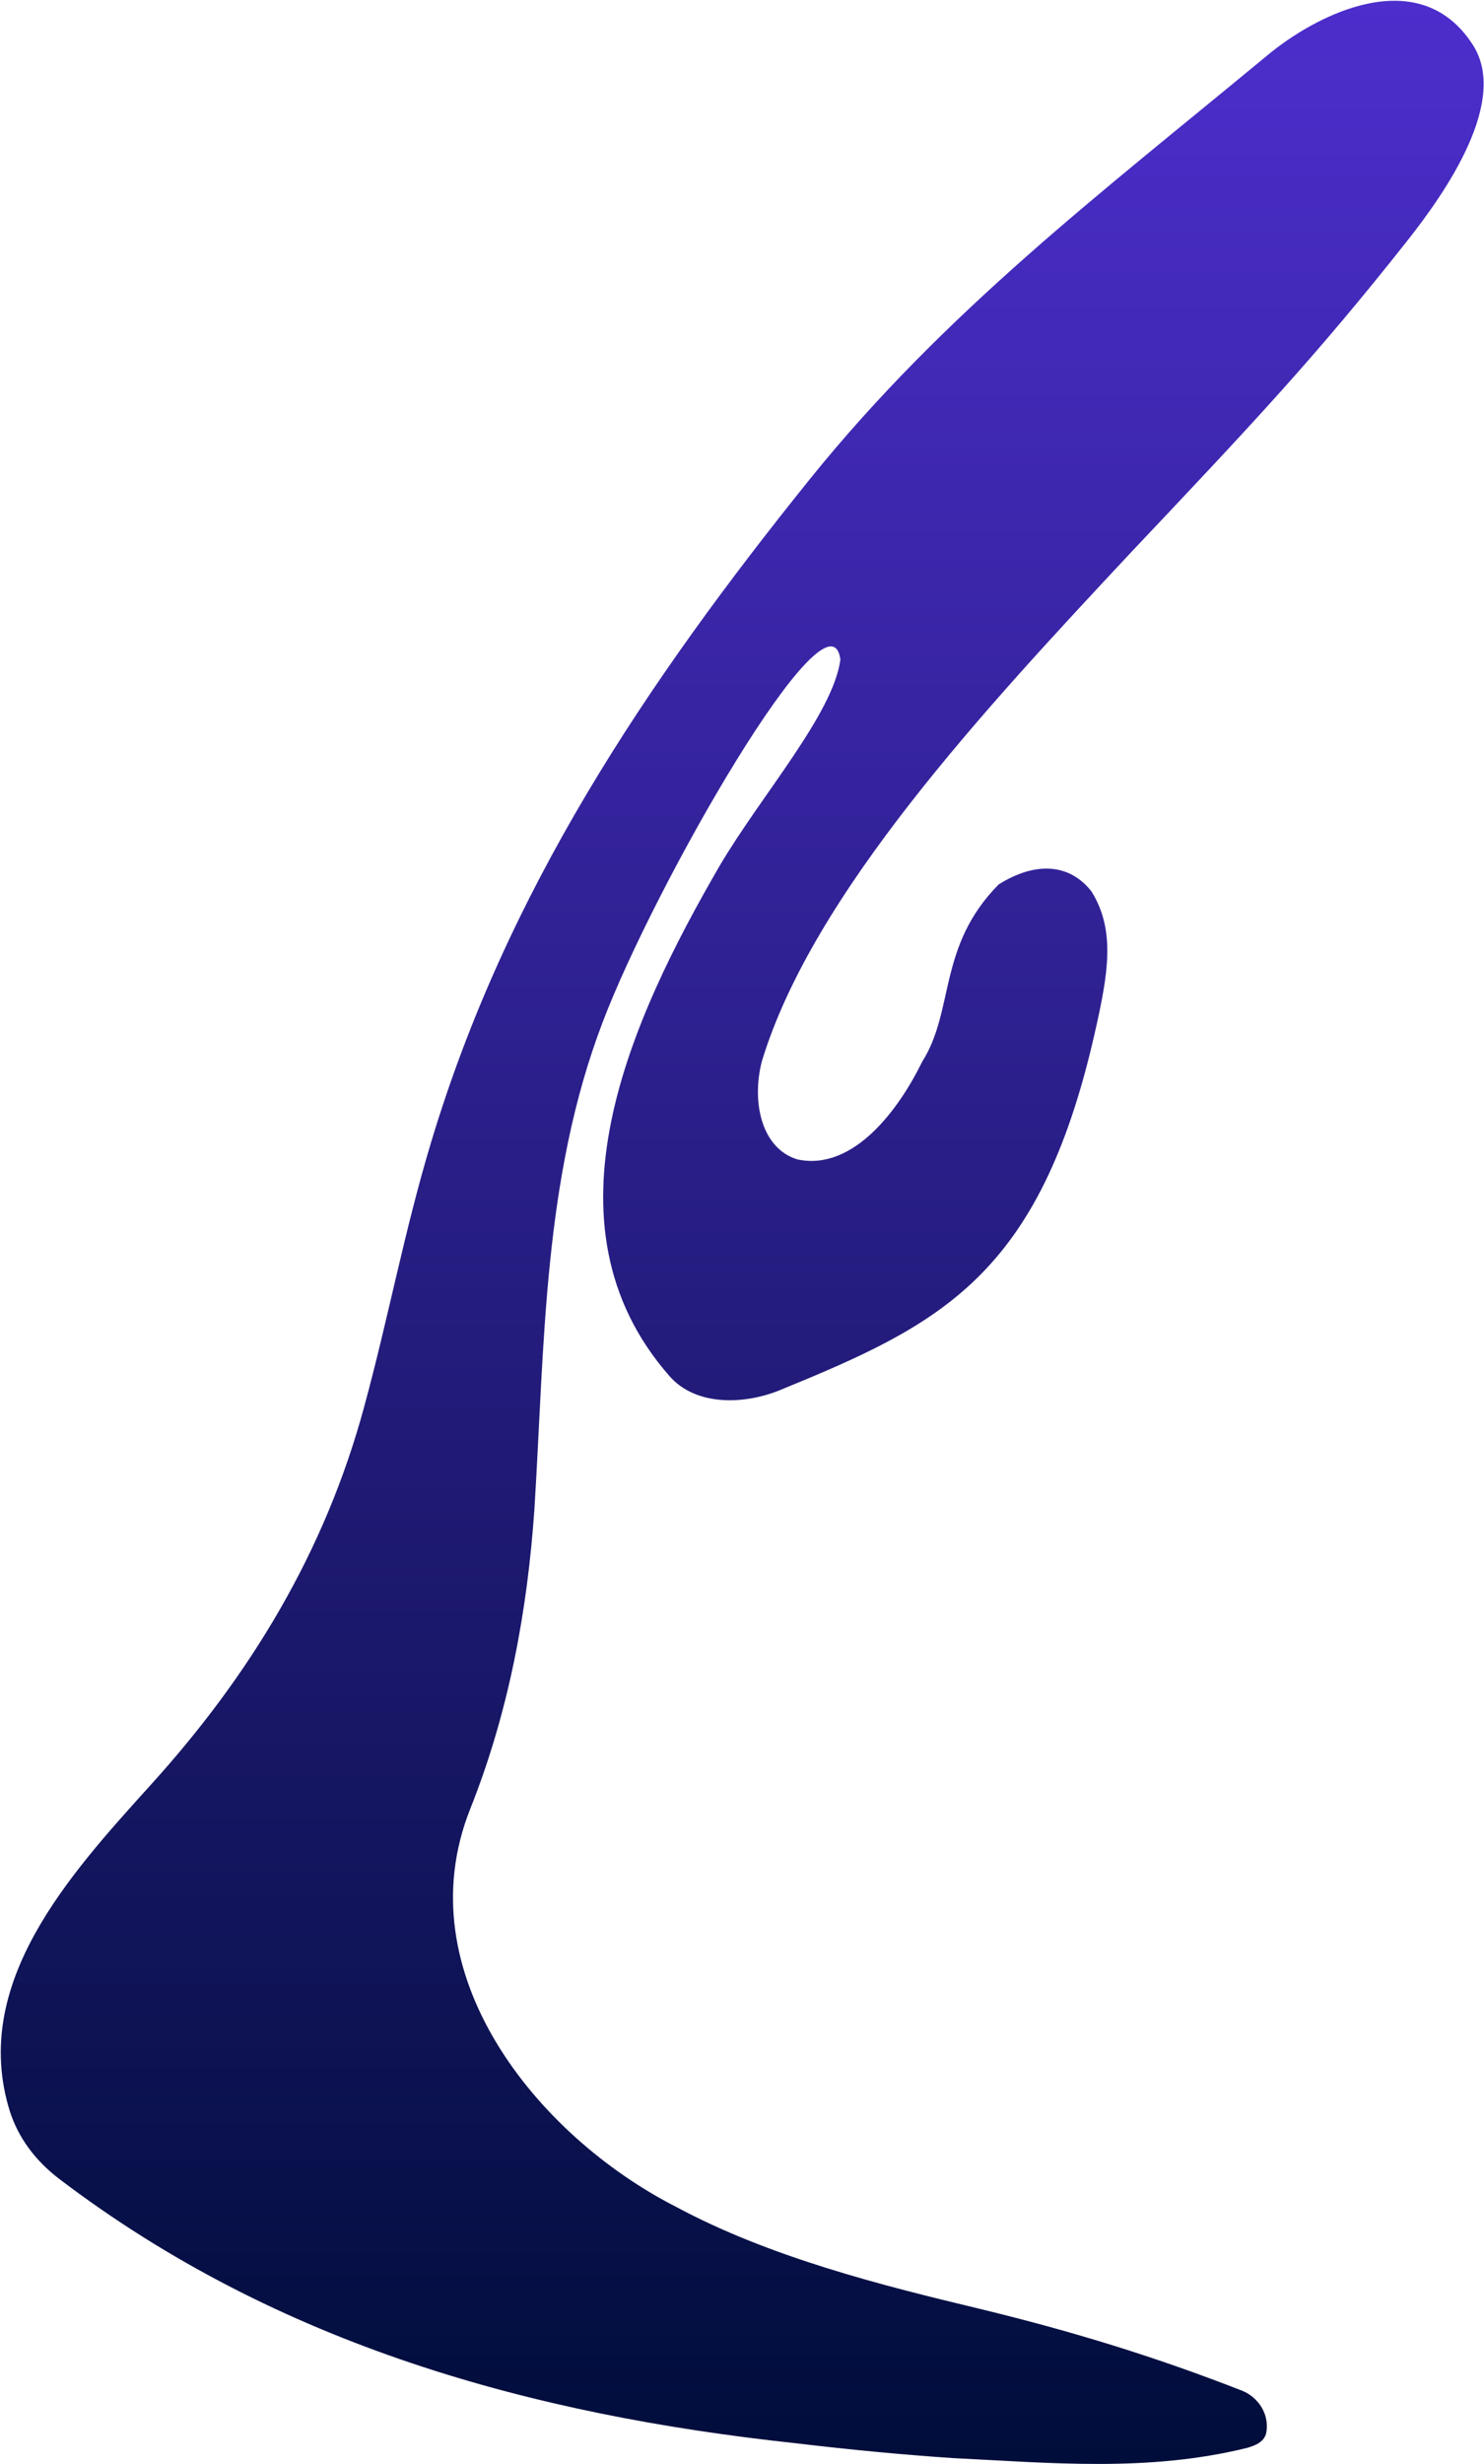 <svg width="1350" height="2240" viewBox="0 0 1350 2240" fill="none" xmlns="http://www.w3.org/2000/svg">
<path d="M723.325 2220.99C485.483 2195.39 253.55 2132.61 53.731 1980.65C32.322 1964.24 16.622 1943.56 8.772 1918.69C-26.91 1803.02 63.008 1704.57 136.513 1623.24C227.859 1522.65 295.655 1410.65 331.337 1278.67C353.46 1197.35 367.733 1119.59 391.996 1038.97C460.506 810.686 586.82 621.637 737.398 434.727C860.144 282.774 1002.16 175.052 1151.31 51.635C1198.16 12.083 1290.63 -33.723 1339 39.501C1373.97 90.865 1314.57 175.363 1280.5 218.5C1196 325.5 1137.75 386.93 1028.56 502.5C895.826 644.465 739.148 812.594 693 965.001C683.5 1002.5 693 1044 725.266 1053.95C776.5 1065 818 1008 839 965.001C868.5 918.501 852.836 860.359 908.5 804.001C942 783.001 973 784.809 993 810.501C1015 846.001 1008.16 885.238 995.736 939.811C945.5 1160.5 855.5 1204 709.566 1263.69C677.5 1276.81 633.207 1278.67 608.943 1250.85C487.624 1112.45 573.974 926.256 654.616 787.144C692.439 722.939 758 649.001 764.516 599.522C754.5 527.001 595.384 804.979 548.283 929.11C494.047 1071.08 495.474 1221.6 486.197 1371.41C479.774 1464.87 462.647 1556.9 427.678 1644.64C368.446 1793.74 488.338 1941.42 614.574 2005.92C657.185 2028.83 703.779 2046.68 751.072 2061.5C798.364 2076.33 846.335 2088.12 891.659 2098.97C933.271 2109.06 973.235 2119.94 1012.58 2132.16C1051.92 2144.37 1090.63 2157.93 1129.88 2173.27C1144.15 2178.98 1154.86 2193.96 1152 2211.08C1150.57 2219.64 1142.01 2223.21 1134.16 2225.35C1044.24 2247.46 955.751 2238.9 866.731 2234.55C823.485 2231.63 775.528 2227.22 723.325 2220.99Z" fill="url(#paint0_linear_1593_994)"/>
<defs>
<linearGradient id="paint0_linear_1593_994" x1="693.162" y1="-31.338" x2="693.162" y2="2239.88" gradientUnits="userSpaceOnUse">
<stop stop-color="#4E2ECE"/>
<stop offset="1" stop-color="#000D3A"/>
</linearGradient>
</defs>
</svg>
